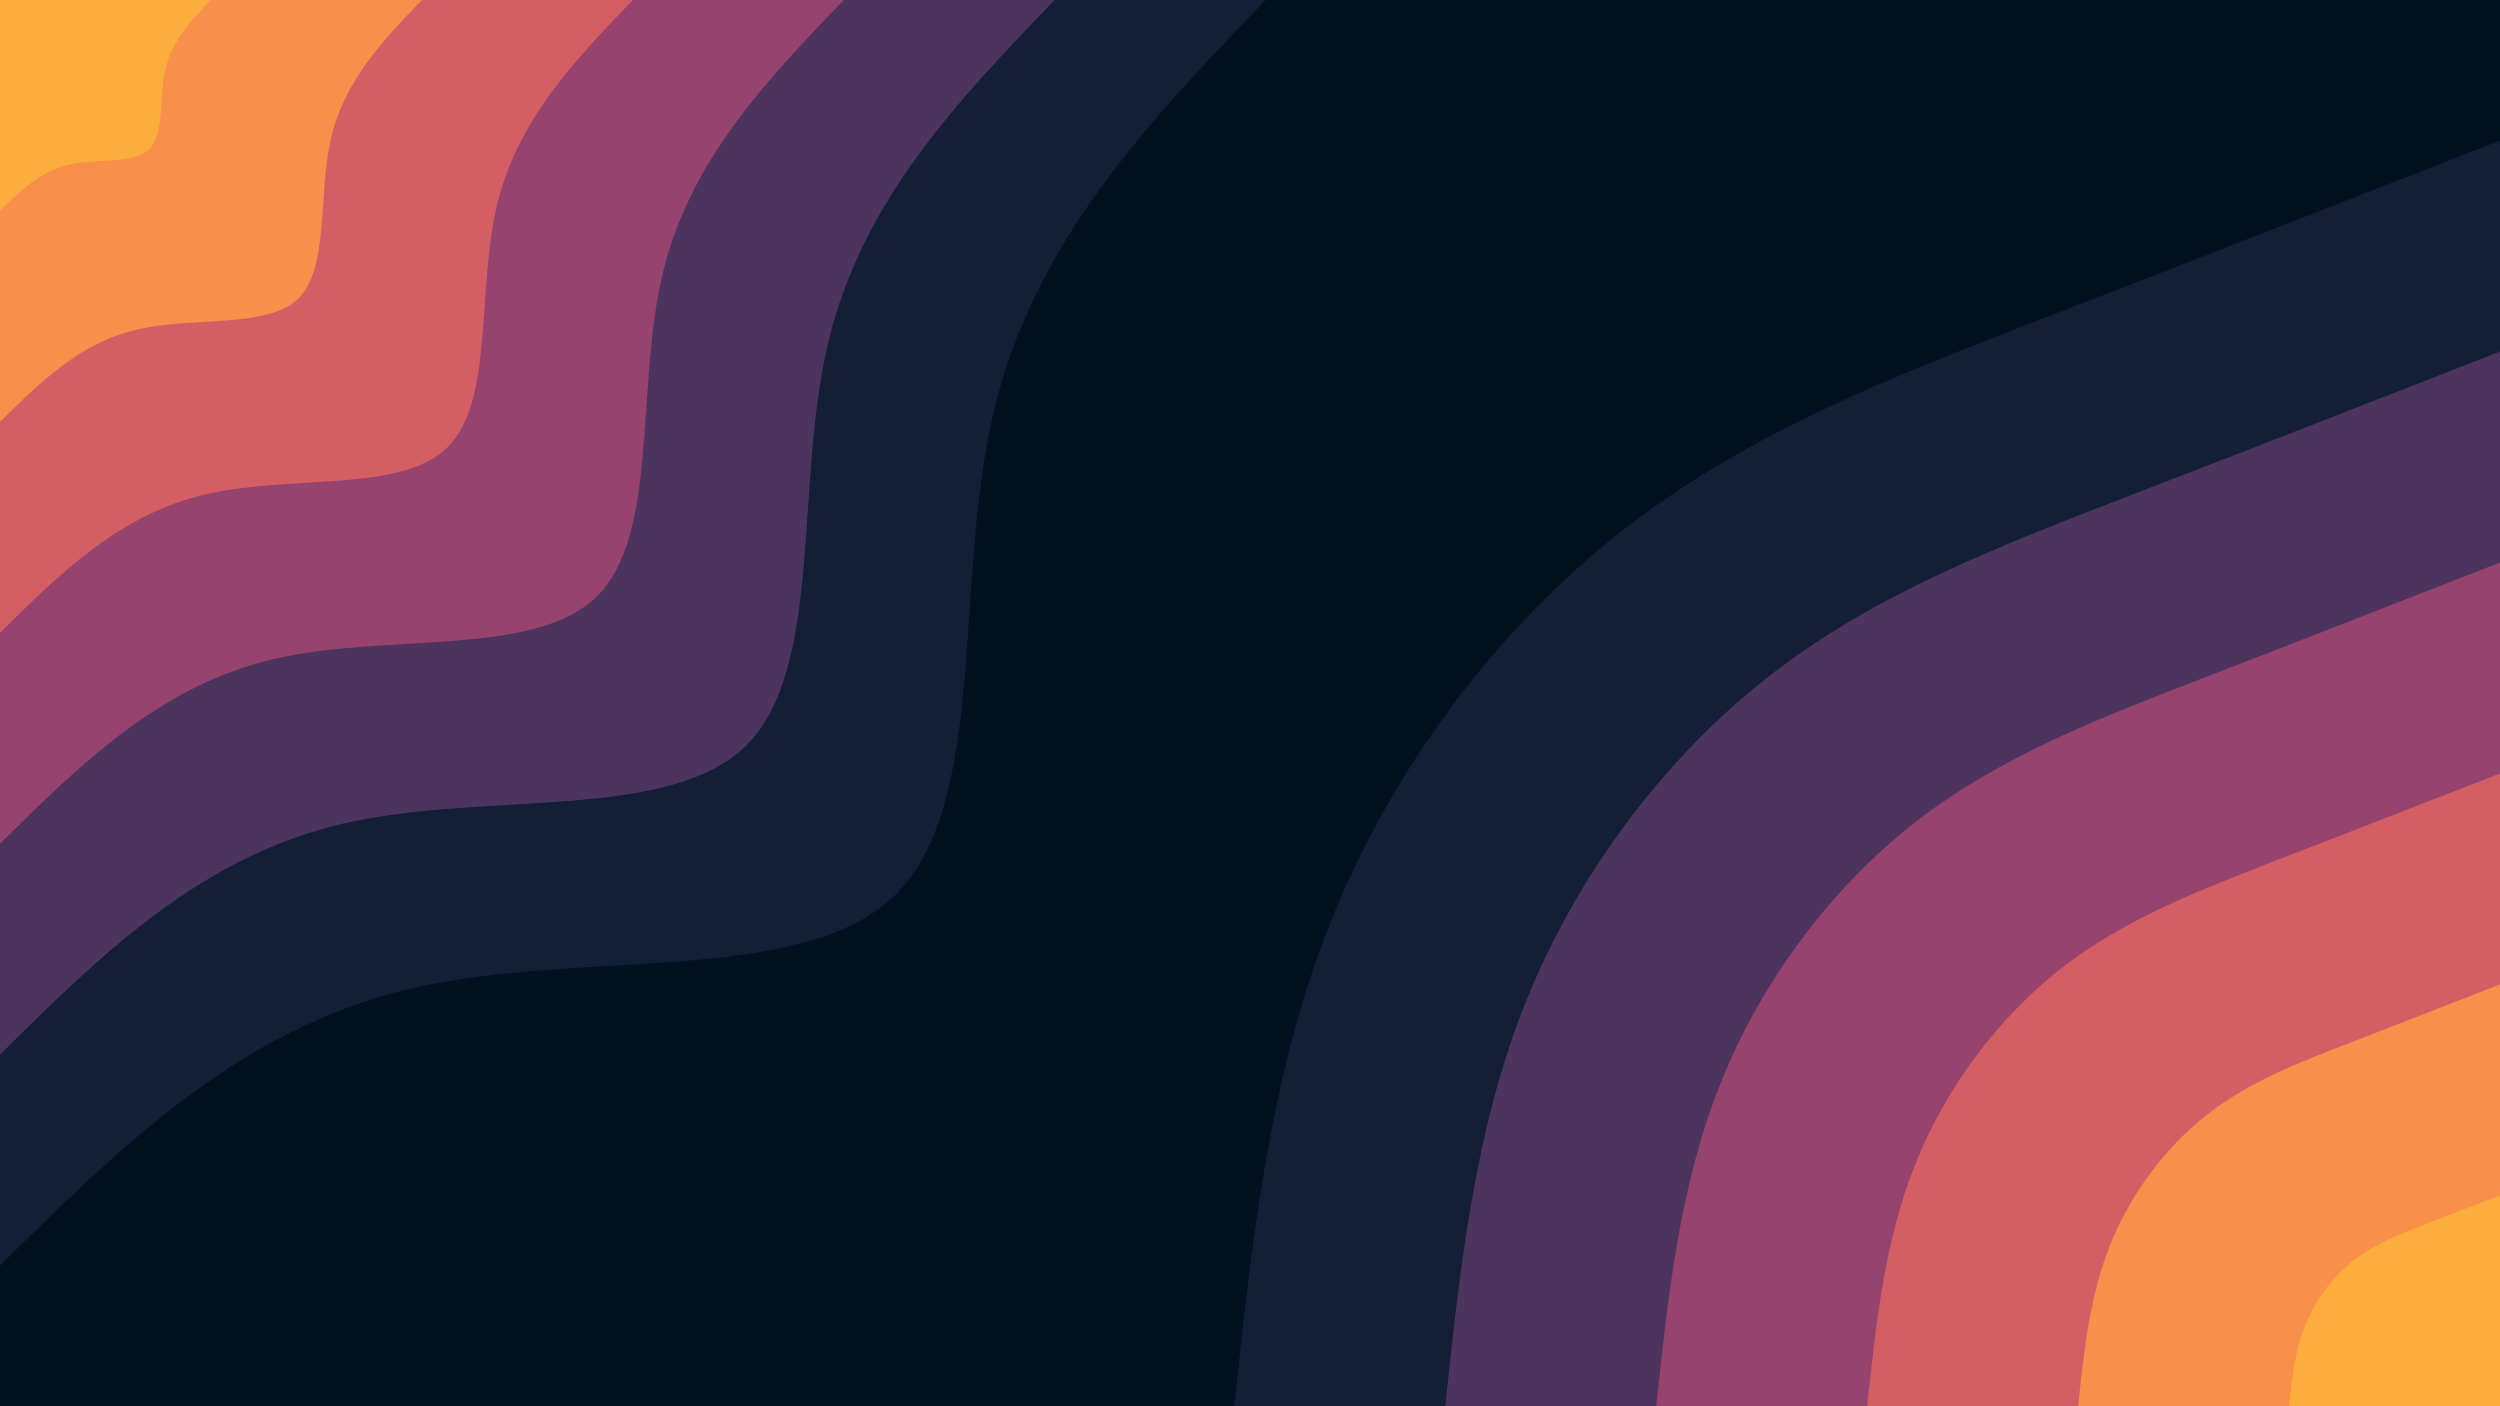<svg id="visual" viewBox="0 0 960 540" width="960" height="540" xmlns="http://www.w3.org/2000/svg" xmlns:xlink="http://www.w3.org/1999/xlink" version="1.1"><rect x="0" y="0" width="960" height="540" fill="#001220"></rect><defs><linearGradient id="grad1_0" x1="43.8%" y1="100%" x2="100%" y2="0%"><stop offset="14.444%" stop-color="#fbae3c" stop-opacity="1"></stop><stop offset="85.556%" stop-color="#fbae3c" stop-opacity="1"></stop></linearGradient></defs><defs><linearGradient id="grad1_1" x1="43.8%" y1="100%" x2="100%" y2="0%"><stop offset="14.444%" stop-color="#fbae3c" stop-opacity="1"></stop><stop offset="85.556%" stop-color="#eb7458" stop-opacity="1"></stop></linearGradient></defs><defs><linearGradient id="grad1_2" x1="43.8%" y1="100%" x2="100%" y2="0%"><stop offset="14.444%" stop-color="#b84e6c" stop-opacity="1"></stop><stop offset="85.556%" stop-color="#eb7458" stop-opacity="1"></stop></linearGradient></defs><defs><linearGradient id="grad1_3" x1="43.8%" y1="100%" x2="100%" y2="0%"><stop offset="14.444%" stop-color="#b84e6c" stop-opacity="1"></stop><stop offset="85.556%" stop-color="#713c69" stop-opacity="1"></stop></linearGradient></defs><defs><linearGradient id="grad1_4" x1="43.8%" y1="100%" x2="100%" y2="0%"><stop offset="14.444%" stop-color="#2d2b4c" stop-opacity="1"></stop><stop offset="85.556%" stop-color="#713c69" stop-opacity="1"></stop></linearGradient></defs><defs><linearGradient id="grad1_5" x1="43.8%" y1="100%" x2="100%" y2="0%"><stop offset="14.444%" stop-color="#2d2b4c" stop-opacity="1"></stop><stop offset="85.556%" stop-color="#001220" stop-opacity="1"></stop></linearGradient></defs><defs><linearGradient id="grad2_0" x1="0%" y1="100%" x2="56.3%" y2="0%"><stop offset="14.444%" stop-color="#fbae3c" stop-opacity="1"></stop><stop offset="85.556%" stop-color="#fbae3c" stop-opacity="1"></stop></linearGradient></defs><defs><linearGradient id="grad2_1" x1="0%" y1="100%" x2="56.3%" y2="0%"><stop offset="14.444%" stop-color="#eb7458" stop-opacity="1"></stop><stop offset="85.556%" stop-color="#fbae3c" stop-opacity="1"></stop></linearGradient></defs><defs><linearGradient id="grad2_2" x1="0%" y1="100%" x2="56.3%" y2="0%"><stop offset="14.444%" stop-color="#eb7458" stop-opacity="1"></stop><stop offset="85.556%" stop-color="#b84e6c" stop-opacity="1"></stop></linearGradient></defs><defs><linearGradient id="grad2_3" x1="0%" y1="100%" x2="56.3%" y2="0%"><stop offset="14.444%" stop-color="#713c69" stop-opacity="1"></stop><stop offset="85.556%" stop-color="#b84e6c" stop-opacity="1"></stop></linearGradient></defs><defs><linearGradient id="grad2_4" x1="0%" y1="100%" x2="56.3%" y2="0%"><stop offset="14.444%" stop-color="#713c69" stop-opacity="1"></stop><stop offset="85.556%" stop-color="#2d2b4c" stop-opacity="1"></stop></linearGradient></defs><defs><linearGradient id="grad2_5" x1="0%" y1="100%" x2="56.3%" y2="0%"><stop offset="14.444%" stop-color="#001220" stop-opacity="1"></stop><stop offset="85.556%" stop-color="#2d2b4c" stop-opacity="1"></stop></linearGradient></defs><g transform="translate(960, 540)"><path d="M-486 0C-479.3 -63.6 -472.5 -127.2 -449 -186C-425.5 -244.8 -385.2 -298.7 -336.6 -336.6C-287.9 -374.5 -230.9 -396.3 -173.4 -418.5C-115.9 -440.7 -57.9 -463.4 0 -486L0 0Z" fill="#131f37"></path><path d="M-405 0C-399.4 -53 -393.8 -106 -374.2 -155C-354.6 -204 -321 -248.9 -280.5 -280.5C-239.9 -312.1 -192.4 -330.2 -144.5 -348.8C-96.5 -367.3 -48.3 -386.1 0 -405L0 0Z" fill="#4d345e"></path><path d="M-324 0C-319.5 -42.4 -315 -84.8 -299.3 -124C-283.7 -163.2 -256.8 -199.1 -224.4 -224.4C-191.9 -249.6 -153.9 -264.2 -115.6 -279C-77.2 -293.8 -38.6 -308.9 0 -324L0 0Z" fill="#96446e"></path><path d="M-243 0C-239.6 -31.8 -236.3 -63.6 -224.5 -93C-212.8 -122.4 -192.6 -149.3 -168.3 -168.3C-144 -187.2 -115.4 -198.1 -86.7 -209.3C-57.9 -220.4 -29 -231.7 0 -243L0 0Z" fill="#d55e64"></path><path d="M-162 0C-159.8 -21.2 -157.5 -42.4 -149.7 -62C-141.8 -81.6 -128.4 -99.6 -112.2 -112.2C-96 -124.8 -77 -132.1 -57.8 -139.5C-38.6 -146.9 -19.3 -154.5 0 -162L0 0Z" fill="#f88f4a"></path><path d="M-81 0C-79.9 -10.6 -78.8 -21.2 -74.8 -31C-70.9 -40.8 -64.2 -49.8 -56.1 -56.1C-48 -62.4 -38.5 -66 -28.9 -69.8C-19.3 -73.5 -9.7 -77.2 0 -81L0 0Z" fill="#fbae3c"></path></g><g transform="translate(0, 0)"><path d="M486 0C441.5 46.2 397.1 92.5 381.6 158C366 223.6 379.5 308.5 343.7 343.7C307.8 378.8 222.8 364.3 157.3 379.7C91.8 395.2 45.9 440.6 0 486L0 0Z" fill="#131f37"></path><path d="M405 0C367.9 38.5 330.9 77.1 318 131.7C305 186.3 316.2 257.1 286.4 286.4C256.5 315.7 185.6 303.6 131.1 316.4C76.5 329.3 38.2 367.1 0 405L0 0Z" fill="#4d345e"></path><path d="M324 0C294.4 30.8 264.7 61.7 254.4 105.4C244 149.1 253 205.7 229.1 229.1C205.2 252.5 148.5 242.9 104.9 253.1C61.2 263.4 30.6 293.7 0 324L0 0Z" fill="#96446e"></path><path d="M243 0C220.8 23.1 198.5 46.2 190.8 79C183 111.8 189.7 154.2 171.8 171.8C153.9 189.4 111.4 182.1 78.6 189.9C45.9 197.6 22.9 220.3 0 243L0 0Z" fill="#d55e64"></path><path d="M162 0C147.2 15.4 132.4 30.8 127.2 52.7C122 74.5 126.5 102.8 114.6 114.6C102.6 126.3 74.3 121.4 52.4 126.6C30.6 131.7 15.3 146.9 0 162L0 0Z" fill="#f88f4a"></path><path d="M81 0C73.6 7.7 66.2 15.4 63.6 26.3C61 37.3 63.2 51.4 57.3 57.3C51.3 63.1 37.1 60.7 26.2 63.3C15.3 65.9 7.6 73.4 0 81L0 0Z" fill="#fbae3c"></path></g></svg>